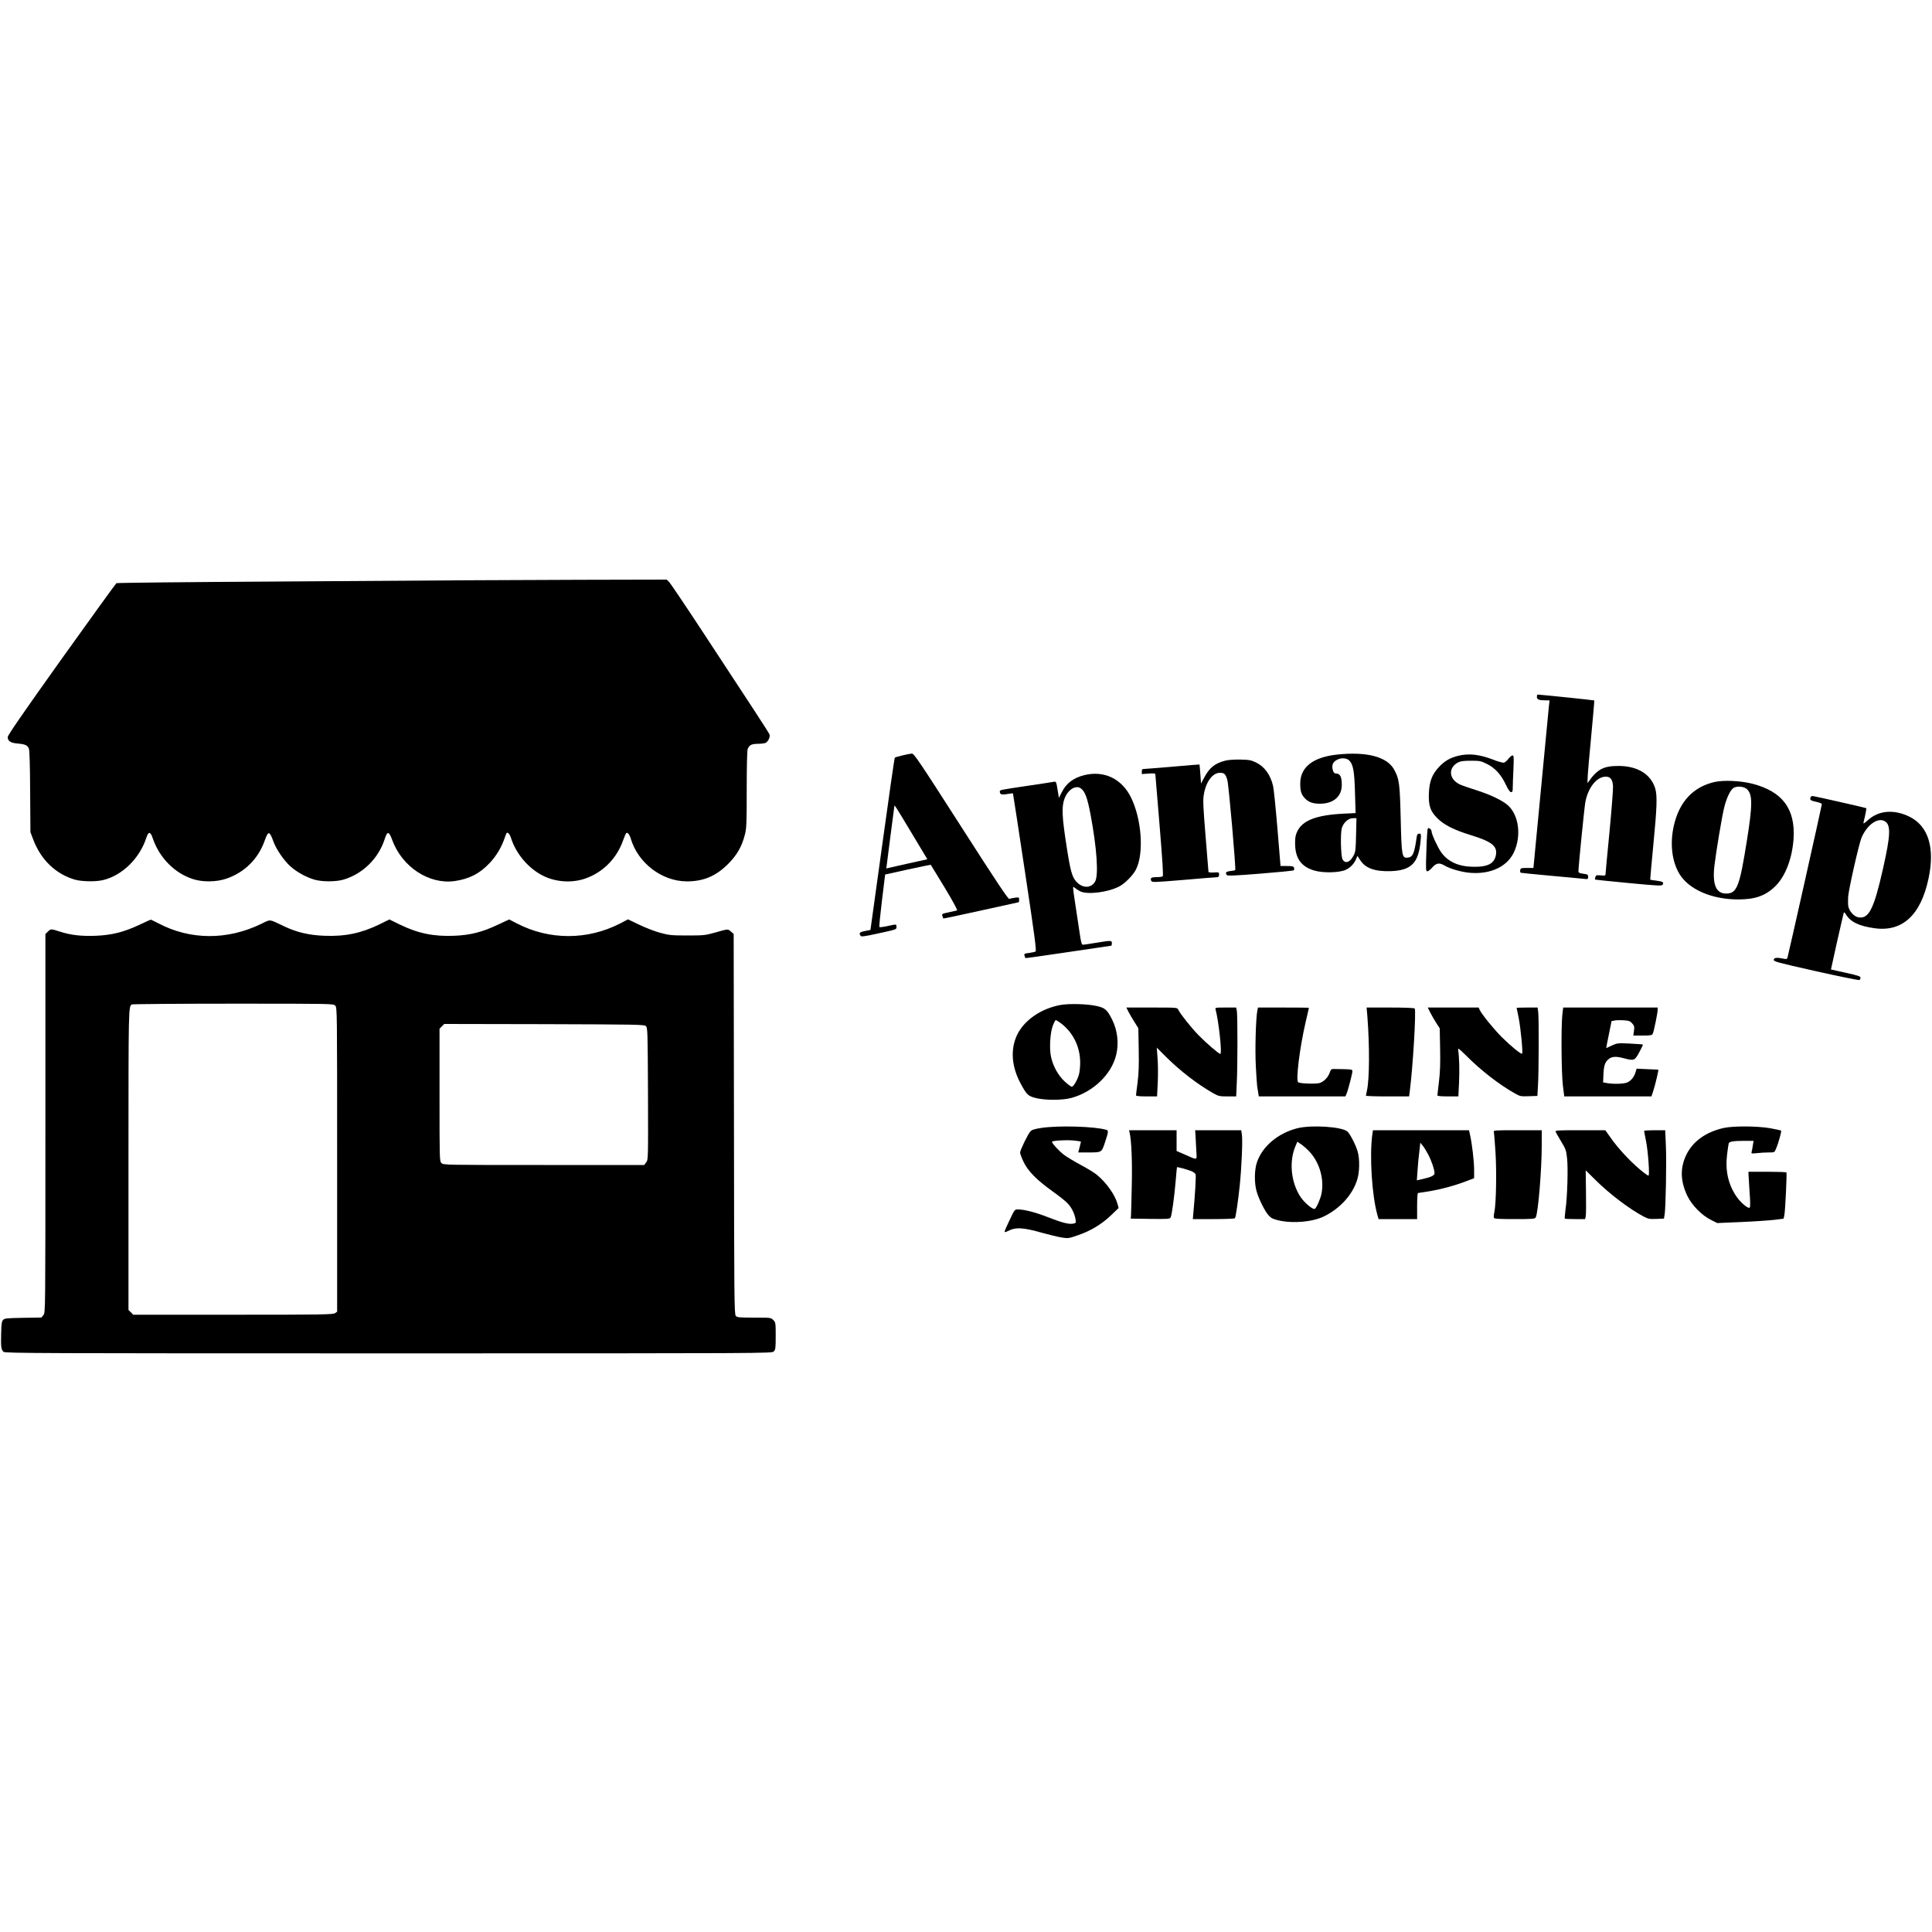 <?xml version="1.0" standalone="no"?>
<!DOCTYPE svg PUBLIC "-//W3C//DTD SVG 20010904//EN"
 "http://www.w3.org/TR/2001/REC-SVG-20010904/DTD/svg10.dtd">
<svg version="1.0" xmlns="http://www.w3.org/2000/svg"
 width="2000pt" height="2000pt" viewBox="0 0 2000 2000"
 preserveAspectRatio="xMidYMid meet">
<g transform="translate(0,2000) scale(0.1,-0.1)"
fill="#000000" stroke="none">
<path d="M4825 13993 c-170 -1 -1052 -7 -1958 -13 -907 -5 -1654 -13 -1662
-17 -7 -5 -263 -359 -569 -787 -403 -565 -556 -787 -556 -806 0 -42 30 -61
102 -67 77 -6 103 -18 117 -52 7 -16 12 -185 13 -446 l3 -420 31 -81 c80 -207
232 -352 429 -410 70 -20 214 -23 290 -5 199 47 380 223 450 439 22 67 42 66
66 -5 68 -202 228 -364 419 -424 99 -32 241 -30 343 5 188 64 331 205 397 394
37 104 50 103 91 -11 29 -80 109 -196 176 -256 65 -58 162 -112 248 -137 80
-23 220 -23 300 0 200 59 362 218 427 419 28 87 44 85 79 -11 103 -277 380
-459 644 -423 152 22 259 76 363 186 69 72 126 168 157 263 9 28 20 52 23 52
17 -1 30 -18 42 -55 52 -164 180 -314 330 -390 131 -66 295 -78 435 -31 185
63 329 208 395 396 13 36 27 69 31 74 13 15 35 -10 49 -56 74 -251 320 -439
575 -442 174 -1 303 52 431 179 92 92 143 180 174 301 18 70 20 112 20 470 0
247 4 403 10 420 16 41 39 53 102 54 31 0 68 4 81 9 27 11 52 60 43 88 -3 10
-84 136 -179 281 -94 144 -320 488 -502 765 -181 276 -342 514 -356 530 l-27
27 -884 -2 c-486 -2 -1022 -4 -1193 -5z"/>
<path d="M15910 12786 c0 -27 21 -36 88 -36 l43 0 -7 -62 c-3 -35 -41 -425
-83 -868 l-77 -805 -66 0 c-62 0 -67 -2 -71 -23 -3 -13 1 -25 7 -27 6 -2 142
-15 301 -30 160 -14 314 -29 343 -32 51 -6 52 -5 52 20 0 23 -5 26 -50 32 -41
6 -50 10 -50 27 0 48 61 658 71 712 28 153 118 266 212 266 48 0 70 -28 75
-98 2 -31 -15 -247 -37 -478 -23 -232 -41 -429 -41 -437 0 -11 -11 -13 -49 -9
-44 4 -50 2 -56 -18 -4 -12 -5 -23 -3 -25 2 -2 158 -18 346 -36 295 -28 345
-31 353 -18 16 25 3 34 -61 42 -36 4 -65 9 -67 11 -1 1 13 162 32 357 38 392
42 510 20 586 -44 147 -180 232 -375 234 -162 1 -227 -34 -323 -174 -9 -13 0
114 29 415 22 238 40 435 38 437 -3 3 -533 58 -586 61 -5 0 -8 -11 -8 -24z"/>
<path d="M9342 12180 c-40 -9 -76 -20 -79 -24 -4 -3 -62 -406 -129 -894 -68
-488 -123 -888 -123 -888 -1 -1 -18 -5 -38 -8 -75 -14 -85 -22 -64 -54 6 -10
41 -6 172 23 210 46 199 42 199 71 0 29 1 28 -95 7 -41 -9 -78 -13 -82 -10 -3
4 9 128 27 275 l33 269 235 52 c129 28 236 50 237 49 2 -2 66 -108 144 -236
86 -143 136 -234 128 -237 -6 -2 -37 -9 -67 -15 -92 -20 -92 -19 -84 -43 3
-12 8 -23 9 -25 2 -2 177 35 389 82 212 47 388 86 391 86 3 0 5 12 5 26 0 26
-2 26 -43 21 -24 -3 -50 -9 -59 -12 -11 -5 -128 170 -499 749 -434 677 -487
755 -509 755 -14 -1 -58 -9 -98 -19z m94 -802 l164 -273 -213 -47 c-116 -26
-212 -48 -212 -48 -1 -1 83 646 84 649 2 9 20 -19 177 -281z"/>
<path d="M13845 12189 c-252 -26 -385 -130 -385 -300 0 -79 11 -113 48 -153
38 -40 82 -56 157 -56 138 0 225 75 225 193 0 82 -15 115 -53 119 -26 2 -32 9
-40 37 -12 48 -1 79 36 101 46 29 107 26 137 -5 39 -42 51 -114 57 -336 l6
-206 -124 -6 c-281 -14 -425 -69 -480 -184 -18 -38 -23 -64 -22 -128 1 -149
62 -236 196 -276 93 -29 271 -24 333 9 47 24 84 64 103 111 l13 31 28 -43 c54
-85 154 -121 319 -115 211 8 286 84 307 313 6 72 6 75 -14 75 -16 0 -22 -8
-26 -32 -25 -176 -40 -211 -94 -216 -59 -6 -63 16 -72 402 -9 369 -15 414 -69
511 -73 131 -282 186 -586 154z m193 -831 c-3 -155 -6 -177 -26 -215 -37 -71
-87 -88 -114 -39 -18 31 -23 267 -8 322 17 58 67 104 116 104 l36 0 -4 -172z"/>
<path d="M15095 12176 c-83 -20 -141 -54 -199 -116 -71 -77 -98 -145 -104
-266 -6 -132 13 -190 87 -264 69 -69 171 -121 346 -175 212 -65 273 -111 262
-197 -13 -95 -80 -133 -232 -131 -156 2 -263 50 -336 150 -35 49 -99 187 -99
214 0 22 -28 45 -39 33 -5 -5 -12 -107 -15 -226 -7 -202 -6 -218 10 -218 9 0
32 18 51 40 40 46 72 52 125 21 62 -37 185 -71 275 -77 206 -14 372 64 443
209 82 170 54 392 -63 493 -62 52 -180 108 -327 155 -74 23 -151 50 -171 60
-111 55 -119 171 -16 226 24 13 57 18 132 18 93 0 105 -2 167 -33 84 -41 147
-110 196 -214 26 -54 42 -78 55 -78 14 0 17 9 17 48 0 26 3 111 7 190 5 124 4
142 -9 142 -9 0 -27 -15 -42 -34 -14 -19 -35 -37 -45 -41 -11 -3 -58 9 -111
30 -144 56 -253 68 -365 41z"/>
<path d="M12685 12126 c-109 -28 -163 -71 -219 -175 l-33 -62 -7 97 c-4 54 -8
99 -9 100 -1 1 -123 -9 -272 -22 -148 -13 -282 -23 -297 -24 -23 0 -28 -4 -28
-26 l0 -27 70 5 c48 4 70 2 70 -6 1 -6 20 -245 44 -531 31 -377 40 -522 32
-527 -6 -4 -34 -8 -63 -8 -56 0 -67 -8 -56 -37 8 -18 16 -18 333 8 179 16 335
28 348 28 17 1 22 7 22 27 0 25 -2 26 -55 22 -32 -2 -55 1 -55 7 0 6 -14 172
-30 370 -24 290 -28 372 -19 424 21 136 90 231 168 231 45 0 58 -12 76 -74 15
-49 91 -923 82 -933 -3 -3 -26 -8 -52 -10 -44 -6 -53 -15 -36 -41 6 -10 72 -8
347 14 186 15 343 30 347 35 5 4 6 15 3 25 -5 16 -16 19 -73 19 l-67 0 -32
388 c-18 214 -38 412 -45 440 -27 116 -88 201 -177 244 -50 24 -70 28 -162 30
-61 1 -126 -3 -155 -11z"/>
<path d="M11225 11976 c-111 -27 -188 -85 -233 -176 l-30 -60 -12 73 c-16 100
-16 99 -47 93 -16 -3 -136 -22 -268 -41 -287 -43 -285 -42 -285 -58 1 -31 15
-37 75 -27 32 5 60 9 61 7 1 -1 58 -368 125 -815 100 -663 120 -815 109 -822
-7 -4 -37 -11 -67 -15 -49 -6 -53 -8 -47 -28 3 -12 8 -24 10 -25 1 -2 200 26
441 62 241 36 441 66 446 66 4 0 7 11 7 25 0 31 -6 31 -165 5 -66 -11 -127
-20 -135 -20 -12 0 -20 26 -33 118 -10 64 -30 202 -46 305 -28 185 -28 187 -7
168 12 -10 37 -27 56 -37 75 -39 295 -11 411 52 58 32 138 114 168 172 85 166
60 522 -51 747 -96 194 -278 281 -483 231z m-34 -139 c42 -33 65 -95 98 -267
66 -351 85 -633 47 -697 -42 -70 -129 -70 -193 -1 -45 48 -63 114 -103 375
-47 301 -51 403 -20 486 35 94 118 145 171 104z"/>
<path d="M17750 11905 c-197 -45 -332 -170 -400 -372 -68 -205 -56 -424 33
-576 97 -164 337 -269 616 -268 174 1 282 40 382 140 103 103 173 289 186 491
19 307 -116 487 -427 567 -121 31 -296 39 -390 18z m335 -75 c58 -54 58 -162
-1 -530 -76 -479 -103 -550 -215 -550 -104 0 -143 91 -122 283 17 146 79 520
103 613 26 102 65 180 98 199 37 21 107 13 137 -15z"/>
<path d="M18747 11753 c-4 -3 -7 -14 -7 -23 0 -13 15 -21 60 -30 33 -7 60 -18
60 -24 0 -13 -346 -1557 -356 -1589 -5 -16 -12 -18 -42 -11 -68 14 -97 11
-100 -11 -2 -19 30 -27 437 -119 242 -54 444 -95 450 -91 6 3 11 14 11 24 0
14 -26 23 -153 51 l-153 34 63 286 c36 157 66 291 69 299 3 11 10 6 23 -15 47
-78 137 -121 296 -143 289 -40 480 136 560 519 66 314 -3 537 -195 634 -160
80 -320 68 -431 -32 -47 -42 -52 -44 -47 -22 21 86 31 141 27 144 -4 4 -542
126 -556 126 -5 0 -13 -3 -16 -7z m770 -258 c58 -40 52 -149 -23 -482 -95
-423 -148 -529 -257 -509 -44 8 -93 62 -103 112 -4 20 -4 66 -2 102 7 84 113
552 139 612 60 138 175 215 246 165z"/>
<path d="M1440 10425 c-159 -74 -281 -105 -446 -112 -149 -6 -260 6 -374 43
-93 30 -95 30 -125 -1 l-25 -24 0 -1959 c0 -1952 0 -1959 -20 -1985 l-21 -26
-189 -3 c-166 -3 -192 -5 -207 -21 -15 -15 -19 -39 -21 -143 -4 -136 0 -164
24 -188 14 -15 391 -16 3985 -16 3956 0 3969 0 3989 20 18 18 20 33 20 160 0
136 -1 142 -25 165 -24 25 -27 25 -198 25 -155 0 -176 2 -190 18 -16 17 -17
175 -19 1986 l-3 1968 -29 25 c-32 28 -27 28 -171 -13 -93 -26 -113 -28 -280
-28 -163 0 -189 3 -278 27 -55 14 -152 52 -217 83 l-119 57 -80 -42 c-340
-175 -735 -175 -1073 1 l-77 40 -118 -55 c-163 -77 -284 -107 -449 -114 -214
-9 -377 24 -569 118 l-104 51 -103 -51 c-189 -92 -358 -127 -572 -118 -158 6
-284 36 -413 97 -163 78 -139 75 -239 26 -351 -170 -733 -168 -1063 5 -41 21
-77 39 -80 39 -3 0 -58 -25 -121 -55z m2030 -835 c20 -20 20 -33 20 -1594 l0
-1575 -22 -15 c-20 -14 -137 -16 -1056 -16 l-1033 0 -24 25 -25 24 0 1556 c0
1572 0 1585 34 1607 6 4 478 8 1049 8 1024 0 1037 0 1057 -20z m3217 -213 c17
-17 18 -60 21 -701 2 -680 2 -683 -19 -709 l-20 -27 -1040 0 c-1026 0 -1039 0
-1059 20 -20 20 -20 33 -20 705 l0 686 25 25 24 24 1035 -2 c978 -3 1036 -4
1053 -21z"/>
<path d="M10975 9596 c-201 -38 -373 -158 -446 -309 -71 -150 -58 -330 38
-506 61 -114 75 -127 156 -148 96 -24 276 -24 367 1 227 62 417 245 465 447
29 123 13 254 -44 368 -50 98 -72 117 -154 136 -97 23 -293 28 -382 11z m1
-184 c130 -95 205 -245 206 -410 0 -42 -5 -97 -12 -122 -15 -58 -57 -130 -75
-130 -8 0 -41 25 -75 56 -67 63 -119 157 -140 255 -19 84 -9 250 19 322 12 31
26 57 30 57 4 0 26 -13 47 -28z"/>
<path d="M11681 9528 c12 -24 40 -72 63 -108 l40 -64 4 -221 c3 -163 0 -252
-12 -342 -9 -67 -16 -126 -16 -132 0 -7 38 -11 109 -11 l109 0 7 143 c4 78 3
192 -2 252 l-8 110 95 -95 c145 -145 330 -287 491 -378 52 -29 64 -32 146 -32
l90 0 6 137 c9 172 9 696 1 746 l-7 37 -109 0 c-110 0 -110 0 -104 -22 31
-112 69 -458 49 -458 -16 0 -145 111 -226 194 -78 80 -189 220 -210 264 -10
22 -10 22 -274 22 l-263 0 21 -42z"/>
<path d="M13016 9539 c-16 -82 -25 -404 -16 -573 5 -99 12 -193 14 -210 3 -17
8 -48 11 -68 l6 -38 448 0 448 0 12 26 c15 34 61 210 61 235 0 17 -9 19 -85
21 -47 1 -97 2 -111 2 -21 1 -28 -6 -39 -38 -17 -49 -59 -92 -103 -107 -37
-12 -201 -7 -223 7 -27 16 15 356 76 619 19 82 35 151 35 152 0 2 -119 3 -264
3 l-263 0 -7 -31z"/>
<path d="M14155 9478 c24 -311 22 -654 -5 -770 -5 -24 -10 -46 -10 -50 0 -5
101 -8 224 -8 l223 0 7 53 c33 261 67 832 51 857 -4 6 -98 10 -252 10 l-246 0
8 -92z"/>
<path d="M14805 9520 c14 -28 42 -76 62 -108 l37 -57 4 -210 c3 -155 0 -244
-12 -342 -9 -73 -16 -137 -16 -143 0 -6 40 -10 108 -10 l109 0 7 144 c6 130 2
264 -9 338 -4 23 8 14 83 -60 150 -151 340 -299 504 -391 53 -30 61 -32 145
-29 l88 3 6 105 c9 142 10 692 3 758 l-7 52 -108 0 c-60 0 -109 -2 -109 -3 0
-2 9 -46 20 -98 21 -101 47 -366 37 -376 -10 -10 -114 75 -212 172 -86 87
-206 235 -228 282 l-10 23 -264 0 -263 0 25 -50z"/>
<path d="M16173 9493 c-13 -127 -10 -604 6 -730 l14 -113 451 0 452 0 22 68
c19 60 53 205 49 208 -1 1 -52 4 -113 6 l-112 5 -11 -37 c-15 -50 -47 -89 -87
-106 -35 -15 -142 -18 -209 -6 l-40 7 4 85 c4 92 16 127 57 159 32 25 77 27
154 6 105 -28 113 -25 159 61 23 42 40 78 38 81 -2 2 -63 6 -134 10 -126 6
-132 5 -187 -20 l-58 -27 6 38 c4 20 16 83 28 139 l21 103 34 6 c19 4 61 4 95
2 52 -4 65 -9 85 -33 21 -24 24 -34 18 -76 l-7 -49 96 0 c81 0 97 3 105 18 11
21 51 215 51 248 l0 24 -489 0 -489 0 -9 -77z"/>
<path d="M10775 8323 c-69 -11 -94 -19 -109 -36 -28 -33 -106 -194 -106 -218
0 -12 16 -56 36 -97 46 -96 135 -186 299 -304 66 -47 137 -103 157 -125 40
-41 72 -105 82 -165 6 -34 5 -38 -19 -44 -44 -11 -113 6 -257 62 -133 53 -253
84 -322 84 -32 0 -34 -3 -84 -109 -29 -59 -52 -113 -52 -120 0 -8 9 -7 29 3
85 45 159 41 366 -18 66 -18 152 -39 192 -46 70 -11 74 -11 172 23 132 45 246
114 343 207 l78 75 -11 40 c-26 96 -116 223 -215 304 -24 20 -97 65 -163 100
-67 36 -145 83 -175 105 -51 39 -126 119 -126 136 0 12 136 21 221 14 43 -4
79 -10 79 -13 0 -3 -7 -30 -14 -58 l-14 -53 93 0 c153 0 148 -3 184 105 36
108 37 122 14 129 -119 36 -504 47 -678 19z"/>
<path d="M13432 8321 c-204 -51 -370 -192 -423 -362 -23 -75 -25 -198 -3 -283
20 -79 86 -213 127 -258 27 -29 45 -38 106 -52 150 -34 355 -15 473 45 164 83
290 222 338 378 25 79 27 214 4 292 -19 65 -78 181 -105 205 -56 50 -367 71
-517 35z m129 -249 c103 -114 149 -286 118 -434 -12 -53 -51 -142 -68 -152
-18 -12 -107 62 -147 122 -100 149 -122 368 -53 528 l19 45 44 -30 c24 -17 63
-52 87 -79z"/>
<path d="M17847 8324 c-184 -40 -321 -137 -389 -276 -67 -137 -64 -273 9 -427
45 -95 149 -202 244 -249 l66 -33 254 11 c140 6 294 17 344 23 l89 12 8 39 c9
44 27 427 21 439 -2 4 -92 7 -199 7 l-194 0 0 -22 c0 -13 5 -94 11 -181 8
-103 9 -161 2 -168 -15 -15 -93 50 -136 113 -87 126 -119 271 -98 439 7 55 14
106 17 114 7 18 51 25 162 25 l95 0 -7 -42 c-3 -24 -9 -54 -12 -67 -7 -24 -7
-24 56 -18 35 4 89 7 121 7 58 0 59 0 74 38 26 60 59 181 53 188 -4 3 -55 14
-115 25 -134 23 -375 24 -476 3z"/>
<path d="M11693 8278 c20 -80 29 -302 23 -555 -3 -153 -7 -291 -8 -308 l-3
-30 202 -3 c185 -2 203 -1 211 15 13 24 39 215 53 383 6 74 12 136 13 137 4 5
114 -26 151 -41 19 -8 38 -23 42 -33 6 -15 -7 -230 -24 -405 l-5 -58 215 0
c119 0 218 4 221 9 9 14 34 187 50 341 19 187 31 463 22 523 l-7 47 -239 0
-238 0 4 -57 c2 -32 6 -100 8 -152 6 -108 18 -103 -116 -44 l-88 38 0 107 0
108 -246 0 -246 0 5 -22z"/>
<path d="M14206 8255 c-30 -224 -4 -634 54 -837 l11 -38 199 0 200 0 0 135 c0
74 4 135 9 135 5 0 60 9 123 19 126 22 252 56 376 103 l82 31 0 86 c0 89 -21
266 -41 358 l-12 53 -497 0 -497 0 -7 -45z m578 -205 c36 -68 66 -158 66 -196
0 -24 -39 -41 -139 -63 l-44 -10 7 97 c3 53 11 141 18 195 l11 98 23 -28 c13
-15 39 -57 58 -93z"/>
<path d="M15464 8283 c3 -10 10 -103 17 -206 13 -201 7 -536 -11 -622 -6 -27
-8 -55 -5 -62 3 -10 55 -13 214 -13 190 0 211 2 219 18 25 46 62 494 62 745
l0 157 -251 0 c-234 0 -250 -1 -245 -17z"/>
<path d="M16104 8283 c4 -9 30 -54 58 -101 46 -76 52 -93 60 -170 12 -102 3
-408 -16 -535 -6 -48 -10 -90 -7 -92 2 -3 51 -5 107 -5 l103 0 7 34 c3 19 4
133 2 253 l-3 218 95 -94 c149 -149 359 -308 506 -385 45 -24 61 -27 130 -24
l79 3 7 40 c12 70 21 555 13 718 l-7 157 -109 0 c-60 0 -109 -3 -109 -7 0 -5
9 -53 20 -108 21 -105 39 -355 25 -355 -4 0 -23 11 -42 26 -116 88 -264 243
-350 367 l-55 77 -260 0 c-238 0 -260 -1 -254 -17z"/>
</g>
</svg>
